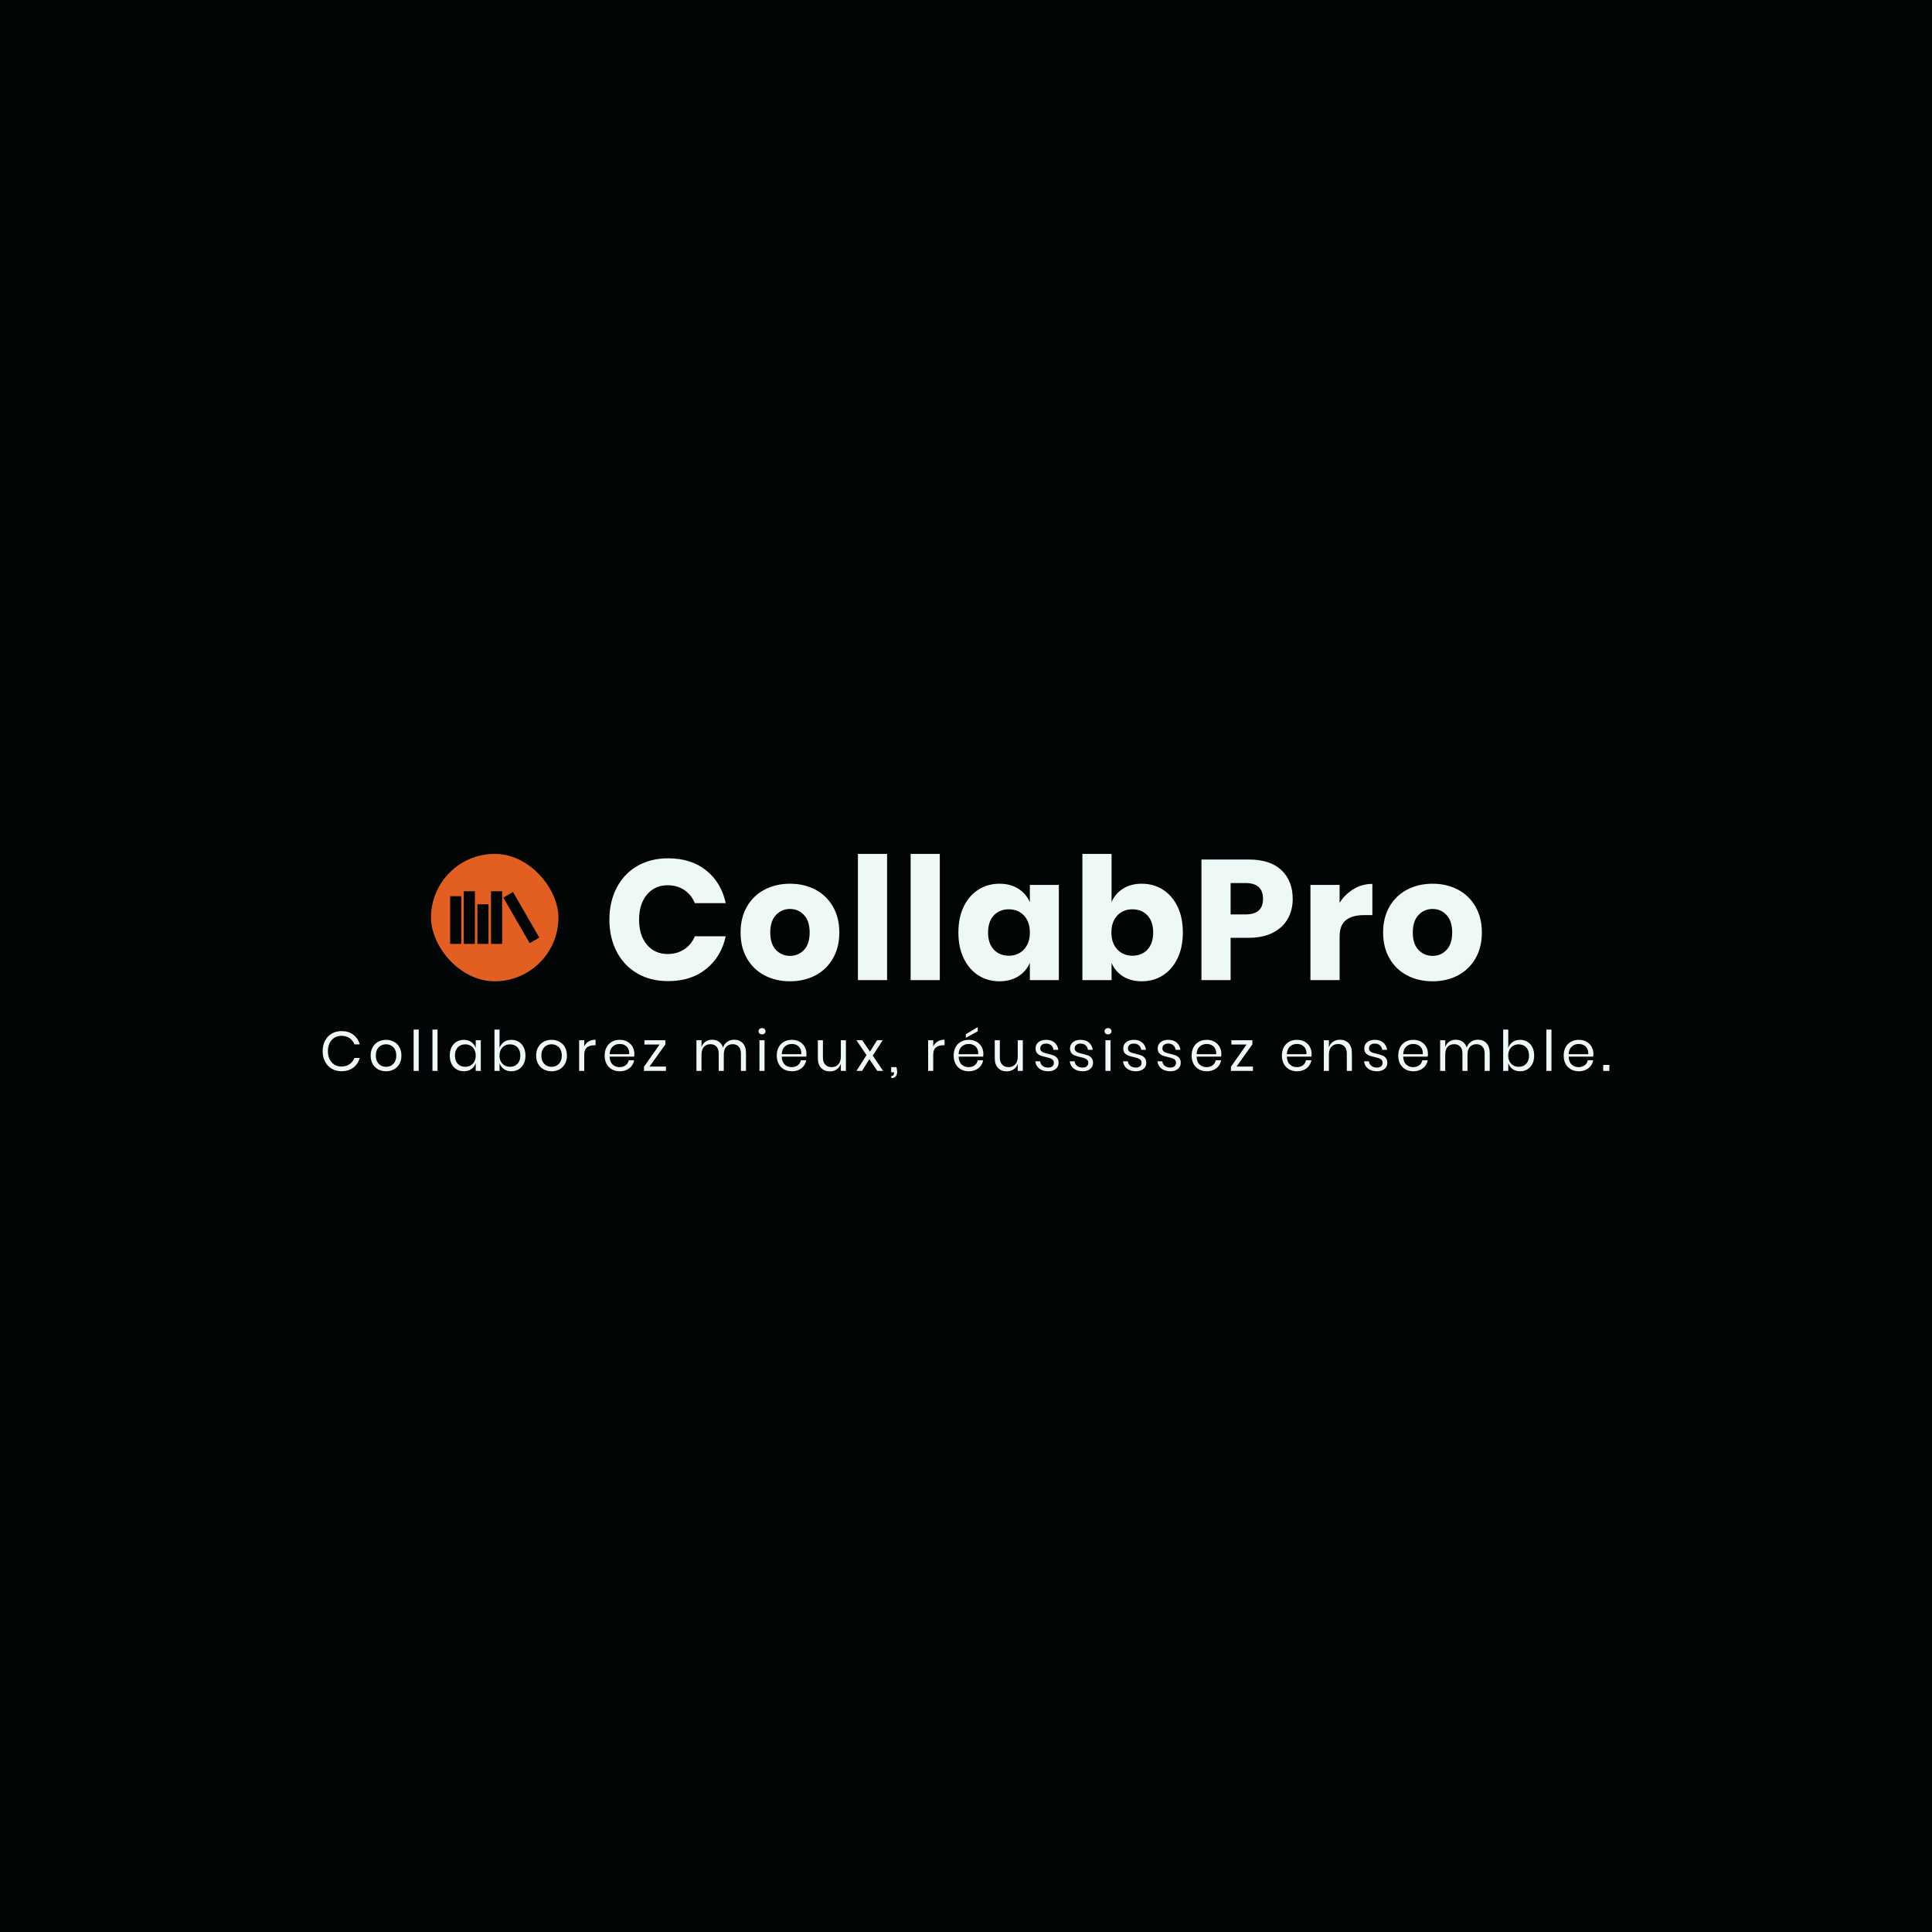 <svg version="1.1" preserveAspectRatio="none" xmlns="http://www.w3.org/2000/svg" width="500" height="500" viewBox="0 0 500 500"><rect width="100%" height="100%" fill="#010506" fill-opacity="1"/><svg viewBox="64.214 267.5 504.921 88" width="333" height="58.037" x="83.5px" y="220.982px" xmlns="http://www.w3.org/2000/svg" xmlns:xlink="http://www.w3.org/1999/xlink" preserveAspectRatio="none"><defs></defs><style>.background {fill:#010506;fill-opacity:1;}.companyName {fill:#EEF8F7;fill-opacity:1;}.icon1 {fill:#E35F21;fill-opacity:1;}.icon2 {fill:#EEF8F7;fill-opacity:1;}.icon3 {fill:#FAAB05;fill-opacity:1;}.icon3-str {stroke:#FAAB05;stroke-opacity:1;}.shapeStroke-str {stroke:#E35F21;stroke-opacity:1;}.text {fill:#EEF8F7;fill-opacity:1;}</style><g opacity="1" transform="rotate(0 106.74 267.5)">
<svg width="50" height="50" x="106.74" y="267.5" version="1.1" preserveAspectRatio="none" viewBox="0 0 50 50">
  <defs><rect x="0" y="0" width="50" height="50" rx="150px" ry="150px" id="id-3WKIowxM31724428017591"></rect></defs><use class="icon1 shapeStroke-str" style="stroke-width:0;" xlink:href="#id-3WKIowxM31724428017591"></use>
</svg>
</g><g opacity="1" transform="rotate(0 114.24 282.17)">
<svg width="35" height="20.66" x="114.24" y="282.17" version="1.1" preserveAspectRatio="none" viewBox="28 57.5 144 85">
  <g transform="matrix(1 0 0 1 0 0)"><g><path d="M28 65.5h18v77H28v-77z" data-color="1" class="background"></path><path d="M50 57.5h18v85H50v-85z" data-color="1" class="background"></path><path d="M72 78.5h18v64H72v-64z" data-color="1" class="background"></path><path d="M94 57.5h18v85H94v-85z" data-color="1" class="background"></path><path d="M172 132.3l-15.6 9-42.5-73.6 15.6-9 42.5 73.6z" data-color="1" class="background"></path></g></g>
</svg>
</g><g opacity="1" transform="rotate(0 64.214 335.5)">
<svg width="504.921" height="20" x="64.214" y="335.5" version="1.1" preserveAspectRatio="none" viewBox="1.96 -31.32 922 36.52">
  <g transform="matrix(1 0 0 1 0 0)" class="text"><path id="id-6izo4zJp38" d="M15.40-28.48Q20.56-28.48 23.92-25.94Q27.28-23.40 28.56-19L28.56-19L24.72-19Q23.64-21.80 21.24-23.46Q18.84-25.12 15.36-25.12L15.36-25.12Q12.60-25.12 10.42-23.78Q8.24-22.44 6.98-19.94Q5.72-17.44 5.72-14.08L5.72-14.08Q5.72-10.76 6.98-8.28Q8.24-5.80 10.42-4.46Q12.60-3.12 15.36-3.12L15.36-3.12Q18.84-3.12 21.24-4.78Q23.64-6.44 24.72-9.24L24.72-9.24L28.56-9.24Q27.28-4.84 23.92-2.30Q20.56 0.24 15.40 0.24L15.40 0.24Q11.44 0.24 8.40-1.58Q5.36-3.40 3.66-6.66Q1.96-9.92 1.96-14.08L1.96-14.08Q1.96-18.28 3.66-21.56Q5.36-24.84 8.40-26.66Q11.44-28.48 15.40-28.48L15.40-28.48Z M47.40-22.24Q50.56-22.24 53.06-20.88Q55.56-19.52 56.98-16.96Q58.40-14.40 58.40-10.96L58.40-10.96Q58.40-7.52 56.98-4.98Q55.56-2.44 53.06-1.08Q50.56 0.28 47.40 0.28L47.40 0.28Q44.24 0.28 41.74-1.08Q39.24-2.44 37.80-4.98Q36.36-7.52 36.36-10.96L36.36-10.96Q36.36-14.40 37.80-16.96Q39.24-19.52 41.74-20.88Q44.24-22.24 47.40-22.24L47.40-22.24ZM47.40-19.04Q45.44-19.04 43.78-18.16Q42.12-17.28 41.10-15.46Q40.08-13.64 40.08-10.96L40.08-10.96Q40.08-8.32 41.10-6.50Q42.12-4.68 43.78-3.80Q45.44-2.92 47.40-2.92L47.40-2.92Q49.36-2.92 51.02-3.80Q52.68-4.68 53.70-6.50Q54.72-8.32 54.72-10.96L54.72-10.96Q54.72-13.64 53.70-15.46Q52.68-17.28 51.02-18.16Q49.36-19.04 47.40-19.04L47.40-19.04Z M67.16-29.60L70.80-29.60L70.80 0L67.16 0L67.16-29.60Z M80.64-29.60L84.28-29.60L84.28 0L80.64 0L80.64-29.60Z M103.12-22.24Q106.32-22.24 108.54-20.64Q110.76-19.04 111.64-16.36L111.64-16.36L111.64-21.96L115.28-21.96L115.28 0L111.64 0L111.64-5.60Q110.76-2.92 108.54-1.32Q106.32 0.28 103.12 0.28L103.12 0.28Q100.20 0.28 97.92-1.08Q95.64-2.44 94.34-4.98Q93.04-7.52 93.04-10.96L93.04-10.96Q93.04-14.40 94.34-16.96Q95.64-19.52 97.92-20.88Q100.20-22.24 103.12-22.24L103.12-22.24ZM104.16-19Q100.80-19 98.78-16.86Q96.76-14.72 96.76-10.96L96.76-10.96Q96.76-7.20 98.78-5.06Q100.80-2.92 104.16-2.92L104.16-2.92Q106.32-2.92 108.02-3.92Q109.72-4.92 110.68-6.74Q111.64-8.56 111.64-10.96L111.64-10.96Q111.64-13.36 110.68-15.20Q109.72-17.04 108.02-18.02Q106.32-19 104.16-19L104.16-19Z M137.20-22.24Q140.12-22.24 142.40-20.88Q144.68-19.52 145.98-16.96Q147.28-14.40 147.28-10.96L147.28-10.96Q147.28-7.52 145.98-4.98Q144.68-2.44 142.40-1.08Q140.12 0.28 137.20 0.28L137.20 0.28Q134 0.28 131.78-1.34Q129.56-2.96 128.72-5.60L128.72-5.60L128.72 0L125.08 0L125.08-29.60L128.72-29.60L128.72-16.36Q129.56-19 131.78-20.62Q134-22.24 137.20-22.24L137.20-22.24ZM136.16-19Q134.04-19 132.32-18.02Q130.60-17.04 129.64-15.20Q128.68-13.36 128.68-10.96L128.68-10.96Q128.68-8.56 129.64-6.74Q130.60-4.92 132.32-3.92Q134.04-2.92 136.16-2.92L136.16-2.92Q139.56-2.92 141.58-5.06Q143.60-7.20 143.60-10.96L143.60-10.96Q143.60-14.72 141.58-16.86Q139.56-19 136.16-19L136.16-19Z M166-22.24Q169.16-22.24 171.66-20.88Q174.16-19.52 175.58-16.96Q177-14.40 177-10.96L177-10.96Q177-7.52 175.58-4.98Q174.16-2.44 171.66-1.08Q169.16 0.28 166 0.28L166 0.28Q162.84 0.28 160.34-1.08Q157.84-2.44 156.40-4.98Q154.96-7.52 154.96-10.96L154.96-10.96Q154.96-14.40 156.40-16.96Q157.84-19.52 160.34-20.88Q162.84-22.24 166-22.24L166-22.24ZM166-19.04Q164.04-19.04 162.38-18.16Q160.72-17.28 159.70-15.46Q158.68-13.64 158.68-10.96L158.68-10.96Q158.68-8.32 159.70-6.50Q160.72-4.68 162.38-3.80Q164.04-2.92 166-2.92L166-2.92Q167.96-2.92 169.62-3.80Q171.28-4.68 172.30-6.50Q173.32-8.32 173.32-10.96L173.32-10.96Q173.32-13.64 172.30-15.46Q171.28-17.28 169.62-18.16Q167.96-19.04 166-19.04L166-19.04Z M189.40-17.52Q190.48-19.80 192.56-21.06Q194.64-22.32 197.52-22.32L197.52-22.32L197.52-18.36L196.40-18.36Q193.32-18.36 191.36-16.78Q189.40-15.20 189.40-11.56L189.40-11.56L189.40 0L185.76 0L185.76-21.96L189.40-21.96L189.40-17.52Z M225.32-12.20Q225.32-11.04 225.16-10.20L225.16-10.20L207.60-10.20Q207.72-6.44 209.74-4.56Q211.76-2.68 214.68-2.68L214.68-2.68Q217.32-2.68 219.10-4.02Q220.88-5.36 221.28-7.60L221.28-7.60L225.16-7.60Q224.76-5.32 223.38-3.52Q222-1.72 219.80-0.72Q217.60 0.28 214.84 0.28L214.84 0.28Q211.68 0.28 209.24-1.08Q206.80-2.44 205.42-4.98Q204.04-7.52 204.04-10.96L204.04-10.96Q204.04-14.40 205.42-16.96Q206.80-19.52 209.24-20.88Q211.68-22.24 214.84-22.24L214.84-22.24Q218.04-22.24 220.42-20.88Q222.80-19.52 224.06-17.24Q225.32-14.96 225.32-12.20L225.32-12.20ZM221.64-11.96Q221.76-14.40 220.84-16.04Q219.92-17.68 218.32-18.48Q216.72-19.28 214.84-19.28L214.84-19.28Q211.84-19.28 209.80-17.42Q207.76-15.56 207.60-11.96L207.60-11.96L221.64-11.96Z M247.56-19L236.20-3.08L247.96-3.08L247.96 0L232.20 0L232.20-2.92L243.40-18.88L232.52-18.88L232.52-21.96L247.56-21.96L247.56-19Z M296.80-22.32Q300.64-22.32 302.98-19.86Q305.32-17.40 305.32-12.76L305.32-12.76L305.32 0L301.68 0L301.68-12.44Q301.68-15.68 300.10-17.40Q298.52-19.12 295.76-19.12L295.76-19.12Q292.88-19.12 291.14-17.22Q289.40-15.32 289.40-11.64L289.40-11.64L289.40 0L285.76 0L285.76-12.44Q285.76-15.68 284.16-17.40Q282.56-19.12 279.84-19.12L279.84-19.12Q276.92-19.12 275.18-17.22Q273.44-15.32 273.44-11.64L273.44-11.64L273.44 0L269.80 0L269.80-21.96L273.44-21.96L273.44-16.96Q274.24-19.56 276.30-20.94Q278.36-22.32 281.04-22.32L281.04-22.32Q283.84-22.32 285.90-20.90Q287.96-19.48 288.84-16.72L288.84-16.72Q289.76-19.40 291.92-20.86Q294.08-22.32 296.80-22.32L296.80-22.32Z M314.32-28.40Q314.32-29.40 315-30.02Q315.68-30.64 316.80-30.64L316.80-30.64Q317.92-30.64 318.60-30.02Q319.28-29.40 319.28-28.40L319.28-28.40Q319.28-27.40 318.60-26.78Q317.92-26.16 316.80-26.16L316.80-26.16Q315.68-26.16 315-26.78Q314.32-27.40 314.32-28.40L314.32-28.40ZM314.96-21.96L318.60-21.96L318.60 0L314.96 0L314.96-21.96Z M348.64-12.20Q348.64-11.04 348.48-10.20L348.48-10.20L330.92-10.20Q331.04-6.44 333.06-4.56Q335.08-2.68 338.00-2.68L338.00-2.68Q340.64-2.68 342.42-4.02Q344.20-5.36 344.60-7.60L344.60-7.60L348.48-7.60Q348.08-5.32 346.70-3.52Q345.32-1.72 343.12-0.72Q340.92 0.28 338.16 0.28L338.16 0.28Q335.00 0.28 332.56-1.08Q330.12-2.44 328.74-4.98Q327.36-7.52 327.36-10.96L327.36-10.96Q327.36-14.40 328.74-16.96Q330.12-19.52 332.56-20.88Q335.00-22.24 338.16-22.24L338.16-22.24Q341.36-22.24 343.74-20.88Q346.12-19.52 347.38-17.24Q348.64-14.96 348.64-12.20L348.64-12.20ZM344.96-11.96Q345.08-14.40 344.16-16.04Q343.24-17.68 341.64-18.48Q340.04-19.28 338.16-19.28L338.16-19.28Q335.16-19.28 333.12-17.42Q331.08-15.56 330.92-11.96L330.92-11.96L344.96-11.96Z M373.28-21.96L376.92-21.96L376.92 0L373.28 0L373.28-5.16Q372.44-2.48 370.30-1.06Q368.16 0.36 365.32 0.36L365.32 0.36Q361.52 0.36 359.16-2.10Q356.80-4.56 356.80-9.16L356.80-9.16L356.80-21.96L360.44-21.96L360.44-9.52Q360.44-6.24 362.12-4.46Q363.80-2.68 366.68-2.68L366.68-2.68Q369.68-2.68 371.48-4.62Q373.28-6.56 373.28-10.28L373.28-10.28L373.28-21.96Z M403.56 0L399.40 0L393.68-8.40L388.52 0L384.48 0L391.68-11.32L384.44-21.96L388.60-21.96L394.16-13.80L399.24-21.96L403.28-21.96L396.12-10.92L403.56 0Z M413.08-2.68Q413.64-0.92 413.64 0.60L413.64 0.60Q413.64 2.68 412.60 3.94Q411.56 5.20 409.48 5.20L409.48 5.20L409.48 3.64Q410.48 3.64 410.94 3.10Q411.40 2.56 411.40 1.40L411.40 1.40L411.40 1.04L409.36 1.04L409.36-2.68L413.08-2.68Z M439.48-17.52Q440.56-19.80 442.64-21.06Q444.72-22.32 447.60-22.32L447.60-22.32L447.60-18.36L446.48-18.36Q443.40-18.36 441.44-16.78Q439.48-15.20 439.48-11.56L439.48-11.56L439.48 0L435.84 0L435.84-21.96L439.48-21.96L439.48-17.52Z M475.40-12.20Q475.40-11.04 475.24-10.20L475.24-10.20L457.68-10.20Q457.80-6.44 459.82-4.56Q461.84-2.68 464.76-2.68L464.76-2.68Q467.40-2.68 469.18-4.02Q470.96-5.36 471.36-7.60L471.36-7.60L475.24-7.60Q474.84-5.32 473.46-3.52Q472.08-1.72 469.88-0.72Q467.68 0.28 464.92 0.28L464.92 0.28Q461.76 0.28 459.32-1.08Q456.88-2.44 455.50-4.98Q454.12-7.52 454.12-10.96L454.12-10.96Q454.12-14.40 455.50-16.96Q456.88-19.52 459.32-20.88Q461.76-22.24 464.92-22.24L464.92-22.24Q468.12-22.24 470.50-20.88Q472.88-19.52 474.14-17.24Q475.40-14.96 475.40-12.20L475.40-12.20ZM471.72-11.96Q471.84-14.40 470.92-16.04Q470-17.68 468.40-18.48Q466.80-19.28 464.92-19.28L464.92-19.28Q461.92-19.28 459.88-17.42Q457.84-15.56 457.68-11.96L457.68-11.96L471.72-11.96ZM471.36-31.32L471.36-28.36L462.84-23.68L462.84-26.28L471.36-31.32Z M500.04-21.96L503.68-21.96L503.68 0L500.04 0L500.04-5.16Q499.20-2.48 497.06-1.06Q494.92 0.36 492.08 0.36L492.08 0.36Q488.28 0.36 485.92-2.10Q483.56-4.56 483.56-9.16L483.56-9.16L483.56-21.96L487.20-21.96L487.20-9.52Q487.20-6.24 488.88-4.46Q490.56-2.68 493.44-2.68L493.44-2.68Q496.44-2.68 498.24-4.62Q500.04-6.56 500.04-10.28L500.04-10.28L500.04-21.96Z M520.40-22.24Q524.12-22.24 526.38-20.30Q528.64-18.36 529.12-15.08L529.12-15.08L525.64-15.08Q525.40-17.04 524.02-18.30Q522.64-19.56 520.32-19.56L520.32-19.56Q518.36-19.56 517.26-18.62Q516.16-17.68 516.16-16.08L516.16-16.08Q516.16-14.88 516.90-14.14Q517.64-13.40 518.74-13.02Q519.84-12.64 521.76-12.20L521.76-12.20Q524.20-11.64 525.70-11.06Q527.20-10.48 528.26-9.20Q529.32-7.92 529.32-5.76L529.32-5.76Q529.32-3.08 527.30-1.40Q525.28 0.28 521.92 0.28L521.92 0.28Q518 0.28 515.52-1.60Q513.04-3.48 512.60-6.84L512.60-6.84L516.12-6.84Q516.32-4.84 517.86-3.60Q519.40-2.36 521.92-2.36L521.92-2.36Q523.80-2.36 524.86-3.32Q525.92-4.28 525.92-5.84L525.92-5.84Q525.92-7.12 525.16-7.88Q524.40-8.64 523.28-9.04Q522.16-9.44 520.20-9.88L520.20-9.88Q517.76-10.44 516.30-11Q514.84-11.56 513.82-12.78Q512.80-14 512.80-16.08L512.80-16.08Q512.80-18.84 514.84-20.54Q516.88-22.24 520.40-22.24L520.40-22.24Z M545.08-22.24Q548.80-22.24 551.06-20.30Q553.32-18.36 553.80-15.08L553.80-15.08L550.32-15.08Q550.08-17.04 548.70-18.30Q547.32-19.56 545-19.56L545-19.56Q543.04-19.56 541.94-18.62Q540.84-17.68 540.84-16.08L540.84-16.08Q540.84-14.88 541.58-14.14Q542.32-13.40 543.42-13.02Q544.52-12.64 546.44-12.20L546.44-12.20Q548.88-11.64 550.38-11.06Q551.88-10.48 552.94-9.20Q554-7.92 554-5.76L554-5.76Q554-3.08 551.98-1.40Q549.96 0.28 546.60 0.28L546.60 0.28Q542.68 0.28 540.20-1.60Q537.72-3.48 537.28-6.84L537.28-6.84L540.80-6.84Q541-4.84 542.54-3.60Q544.08-2.36 546.60-2.36L546.60-2.36Q548.48-2.36 549.54-3.32Q550.60-4.28 550.60-5.84L550.60-5.84Q550.60-7.12 549.84-7.88Q549.08-8.64 547.96-9.04Q546.84-9.44 544.88-9.88L544.88-9.88Q542.44-10.44 540.98-11Q539.52-11.56 538.50-12.78Q537.48-14 537.48-16.08L537.48-16.08Q537.48-18.84 539.52-20.54Q541.56-22.24 545.08-22.24L545.08-22.24Z M562.24-28.40Q562.24-29.40 562.92-30.02Q563.60-30.64 564.72-30.64L564.72-30.64Q565.84-30.64 566.52-30.02Q567.20-29.40 567.20-28.40L567.20-28.40Q567.20-27.40 566.52-26.78Q565.84-26.16 564.72-26.16L564.72-26.16Q563.60-26.16 562.92-26.78Q562.24-27.40 562.24-28.40L562.24-28.40ZM562.88-21.96L566.52-21.96L566.52 0L562.88 0L562.88-21.96Z M583.24-22.24Q586.96-22.24 589.22-20.30Q591.48-18.36 591.96-15.08L591.96-15.08L588.48-15.08Q588.24-17.04 586.86-18.30Q585.48-19.56 583.16-19.56L583.16-19.56Q581.20-19.56 580.10-18.62Q579.00-17.68 579.00-16.08L579.00-16.08Q579.00-14.88 579.74-14.14Q580.48-13.40 581.58-13.02Q582.68-12.64 584.60-12.20L584.60-12.20Q587.04-11.64 588.54-11.06Q590.04-10.48 591.10-9.20Q592.16-7.92 592.16-5.76L592.16-5.76Q592.16-3.08 590.14-1.40Q588.12 0.28 584.76 0.28L584.76 0.28Q580.84 0.28 578.36-1.60Q575.88-3.48 575.44-6.84L575.44-6.84L578.96-6.84Q579.16-4.84 580.70-3.60Q582.24-2.36 584.76-2.36L584.76-2.36Q586.64-2.36 587.70-3.32Q588.76-4.28 588.76-5.84L588.76-5.84Q588.76-7.12 588.00-7.88Q587.24-8.64 586.12-9.04Q585.00-9.44 583.04-9.88L583.04-9.88Q580.60-10.44 579.14-11Q577.68-11.56 576.66-12.78Q575.64-14 575.64-16.08L575.64-16.08Q575.64-18.84 577.68-20.54Q579.72-22.24 583.24-22.24L583.24-22.24Z M607.92-22.24Q611.64-22.24 613.90-20.30Q616.16-18.36 616.64-15.08L616.64-15.08L613.16-15.08Q612.92-17.04 611.54-18.30Q610.16-19.56 607.84-19.56L607.84-19.56Q605.88-19.56 604.78-18.62Q603.68-17.68 603.68-16.08L603.68-16.08Q603.68-14.88 604.42-14.14Q605.16-13.40 606.26-13.02Q607.36-12.64 609.28-12.20L609.28-12.20Q611.72-11.64 613.22-11.06Q614.72-10.48 615.78-9.20Q616.84-7.92 616.84-5.76L616.84-5.76Q616.84-3.08 614.82-1.40Q612.80 0.28 609.44 0.28L609.44 0.28Q605.52 0.28 603.04-1.60Q600.56-3.48 600.12-6.84L600.12-6.84L603.64-6.84Q603.84-4.84 605.38-3.60Q606.92-2.36 609.44-2.36L609.44-2.36Q611.32-2.36 612.38-3.32Q613.44-4.28 613.44-5.84L613.44-5.84Q613.44-7.12 612.68-7.88Q611.92-8.64 610.80-9.04Q609.68-9.44 607.72-9.88L607.72-9.88Q605.28-10.44 603.82-11Q602.36-11.56 601.34-12.78Q600.32-14 600.32-16.08L600.32-16.08Q600.32-18.84 602.36-20.54Q604.40-22.24 607.92-22.24L607.92-22.24Z M645.92-12.20Q645.92-11.04 645.76-10.20L645.76-10.20L628.20-10.20Q628.32-6.44 630.34-4.56Q632.36-2.68 635.28-2.68L635.28-2.68Q637.92-2.68 639.70-4.02Q641.48-5.36 641.88-7.60L641.88-7.60L645.76-7.60Q645.36-5.32 643.98-3.52Q642.60-1.72 640.40-0.72Q638.20 0.28 635.44 0.28L635.44 0.28Q632.28 0.28 629.84-1.08Q627.40-2.44 626.02-4.98Q624.64-7.52 624.64-10.96L624.64-10.96Q624.64-14.40 626.02-16.96Q627.40-19.52 629.84-20.88Q632.28-22.24 635.44-22.24L635.44-22.24Q638.64-22.24 641.02-20.88Q643.40-19.52 644.66-17.24Q645.92-14.96 645.92-12.20L645.92-12.20ZM642.24-11.96Q642.36-14.40 641.44-16.04Q640.52-17.68 638.92-18.48Q637.32-19.28 635.44-19.28L635.44-19.28Q632.44-19.28 630.40-17.42Q628.36-15.56 628.20-11.96L628.20-11.96L642.24-11.96Z M668.16-19L656.80-3.08L668.56-3.08L668.56 0L652.80 0L652.80-2.92L664.00-18.88L653.12-18.88L653.12-21.96L668.16-21.96L668.16-19Z M710.60-12.20Q710.60-11.04 710.44-10.20L710.44-10.20L692.88-10.20Q693.00-6.44 695.02-4.56Q697.04-2.68 699.96-2.68L699.96-2.68Q702.60-2.68 704.38-4.02Q706.16-5.36 706.56-7.60L706.56-7.60L710.44-7.60Q710.04-5.32 708.66-3.52Q707.28-1.72 705.08-0.72Q702.88 0.28 700.12 0.28L700.12 0.28Q696.96 0.28 694.52-1.08Q692.08-2.44 690.70-4.98Q689.32-7.52 689.32-10.96L689.32-10.96Q689.32-14.40 690.70-16.96Q692.08-19.52 694.52-20.88Q696.96-22.24 700.12-22.24L700.12-22.24Q703.32-22.24 705.70-20.88Q708.08-19.52 709.34-17.24Q710.60-14.96 710.60-12.20L710.60-12.20ZM706.92-11.96Q707.04-14.40 706.12-16.04Q705.20-17.68 703.60-18.48Q702.00-19.28 700.12-19.28L700.12-19.28Q697.12-19.28 695.08-17.42Q693.04-15.56 692.88-11.96L692.88-11.96L706.92-11.96Z M730.92-22.32Q734.76-22.32 737.12-19.86Q739.48-17.40 739.48-12.76L739.48-12.76L739.48 0L735.84 0L735.84-12.44Q735.84-15.72 734.16-17.48Q732.48-19.24 729.60-19.24L729.60-19.24Q726.60-19.24 724.80-17.30Q723.00-15.36 723.00-11.64L723.00-11.64L723.00 0L719.36 0L719.36-21.96L723.00-21.96L723.00-16.76Q723.84-19.44 725.98-20.88Q728.12-22.32 730.92-22.32L730.92-22.32Z M755.96-22.24Q759.68-22.24 761.94-20.30Q764.20-18.36 764.68-15.08L764.68-15.08L761.20-15.08Q760.96-17.04 759.58-18.30Q758.20-19.56 755.88-19.56L755.88-19.56Q753.92-19.56 752.82-18.62Q751.72-17.68 751.72-16.08L751.72-16.08Q751.72-14.88 752.46-14.14Q753.20-13.40 754.30-13.02Q755.40-12.64 757.32-12.20L757.32-12.20Q759.76-11.64 761.26-11.06Q762.76-10.48 763.82-9.20Q764.88-7.92 764.88-5.76L764.88-5.76Q764.88-3.08 762.86-1.40Q760.84 0.28 757.48 0.28L757.48 0.28Q753.56 0.28 751.08-1.60Q748.60-3.48 748.16-6.84L748.16-6.84L751.68-6.84Q751.88-4.84 753.42-3.60Q754.96-2.36 757.48-2.36L757.48-2.36Q759.36-2.36 760.42-3.32Q761.48-4.28 761.48-5.84L761.48-5.84Q761.48-7.12 760.72-7.88Q759.96-8.64 758.84-9.04Q757.72-9.44 755.76-9.88L755.76-9.88Q753.32-10.44 751.86-11Q750.40-11.56 749.38-12.78Q748.36-14 748.36-16.08L748.36-16.08Q748.36-18.84 750.40-20.54Q752.44-22.24 755.96-22.24L755.96-22.24Z M793.96-12.20Q793.96-11.04 793.80-10.20L793.80-10.20L776.24-10.20Q776.36-6.44 778.38-4.56Q780.40-2.68 783.32-2.68L783.32-2.68Q785.96-2.68 787.74-4.02Q789.52-5.36 789.92-7.60L789.92-7.60L793.80-7.60Q793.40-5.32 792.02-3.52Q790.64-1.72 788.44-0.72Q786.24 0.28 783.48 0.28L783.48 0.28Q780.32 0.28 777.88-1.08Q775.44-2.44 774.06-4.98Q772.68-7.52 772.68-10.96L772.68-10.96Q772.68-14.40 774.06-16.96Q775.44-19.52 777.88-20.88Q780.32-22.24 783.48-22.24L783.48-22.24Q786.68-22.24 789.06-20.88Q791.44-19.52 792.70-17.24Q793.96-14.96 793.96-12.20L793.96-12.20ZM790.28-11.96Q790.40-14.40 789.48-16.04Q788.56-17.68 786.96-18.48Q785.36-19.28 783.48-19.28L783.48-19.28Q780.48-19.28 778.44-17.42Q776.40-15.56 776.24-11.96L776.24-11.96L790.28-11.96Z M829.72-22.32Q833.56-22.32 835.90-19.86Q838.24-17.40 838.24-12.76L838.24-12.76L838.24 0L834.60 0L834.60-12.44Q834.60-15.68 833.02-17.40Q831.44-19.12 828.68-19.12L828.68-19.12Q825.80-19.12 824.06-17.22Q822.32-15.32 822.32-11.64L822.32-11.64L822.32 0L818.68 0L818.68-12.44Q818.68-15.68 817.08-17.40Q815.48-19.12 812.76-19.12L812.76-19.12Q809.84-19.12 808.10-17.22Q806.36-15.32 806.36-11.64L806.36-11.64L806.36 0L802.72 0L802.72-21.96L806.36-21.96L806.36-16.96Q807.16-19.56 809.22-20.94Q811.28-22.32 813.96-22.32L813.96-22.32Q816.76-22.32 818.82-20.90Q820.88-19.48 821.76-16.72L821.76-16.72Q822.68-19.40 824.84-20.86Q827-22.32 829.72-22.32L829.72-22.32Z M860.00-22.24Q862.92-22.24 865.20-20.88Q867.48-19.52 868.78-16.96Q870.08-14.40 870.08-10.96L870.08-10.96Q870.08-7.52 868.78-4.98Q867.48-2.44 865.20-1.08Q862.92 0.28 860.00 0.28L860.00 0.28Q856.80 0.28 854.58-1.34Q852.36-2.96 851.52-5.60L851.52-5.60L851.52 0L847.88 0L847.88-29.60L851.52-29.60L851.52-16.36Q852.36-19 854.58-20.62Q856.80-22.24 860.00-22.24L860.00-22.24ZM858.96-19Q856.84-19 855.12-18.02Q853.40-17.04 852.44-15.20Q851.48-13.36 851.48-10.96L851.48-10.96Q851.48-8.56 852.44-6.74Q853.40-4.92 855.12-3.92Q856.84-2.92 858.96-2.92L858.96-2.92Q862.36-2.92 864.38-5.06Q866.40-7.20 866.40-10.96L866.40-10.96Q866.40-14.72 864.38-16.86Q862.36-19 858.96-19L858.96-19Z M878.84-29.60L882.48-29.60L882.48 0L878.84 0L878.84-29.60Z M912.52-12.20Q912.52-11.04 912.36-10.20L912.36-10.20L894.80-10.20Q894.92-6.44 896.94-4.56Q898.96-2.68 901.88-2.68L901.88-2.68Q904.52-2.68 906.30-4.02Q908.08-5.36 908.48-7.60L908.48-7.60L912.36-7.60Q911.96-5.32 910.58-3.52Q909.20-1.72 907-0.72Q904.80 0.28 902.04 0.28L902.04 0.28Q898.88 0.28 896.44-1.08Q894-2.44 892.62-4.98Q891.24-7.52 891.24-10.96L891.24-10.96Q891.24-14.40 892.62-16.96Q894-19.52 896.44-20.88Q898.88-22.24 902.04-22.24L902.04-22.24Q905.24-22.24 907.62-20.88Q910-19.52 911.26-17.24Q912.52-14.96 912.52-12.20L912.52-12.20ZM908.84-11.96Q908.96-14.40 908.04-16.04Q907.12-17.68 905.52-18.48Q903.92-19.28 902.04-19.28L902.04-19.28Q899.04-19.28 897-17.42Q894.96-15.56 894.80-11.96L894.80-11.96L908.84-11.96Z M919.56-4.28L923.96-4.28L923.96 0L919.56 0L919.56-4.28Z"/></g>
</svg>
</g><g opacity="1" transform="rotate(0 176.74 267.5)">
<svg width="342.368" height="50" x="176.74" y="267.5" version="1.1" preserveAspectRatio="none" viewBox="1.52 -29.6 204.6 29.88">
  <g transform="matrix(1 0 0 1 0 0)" class="companyName"><path id="id-D6z1nYkh9" d="M15.28-28.56Q20.68-28.56 24.22-25.72Q27.76-22.88 28.80-18.04L28.80-18.04L21.56-18.04Q20.76-20 19.10-21.12Q17.44-22.24 15.16-22.24L15.16-22.24Q12.16-22.24 10.32-20.04Q8.48-17.84 8.48-14.16L8.48-14.16Q8.48-10.48 10.32-8.30Q12.16-6.12 15.16-6.12L15.16-6.12Q17.44-6.12 19.10-7.24Q20.76-8.36 21.56-10.28L21.56-10.28L28.80-10.28Q27.76-5.48 24.22-2.62Q20.68 0.24 15.28 0.24L15.28 0.24Q11.16 0.24 8.04-1.58Q4.92-3.40 3.22-6.68Q1.52-9.96 1.52-14.16L1.52-14.16Q1.52-18.36 3.22-21.64Q4.92-24.92 8.04-26.74Q11.16-28.56 15.28-28.56L15.28-28.56Z M43.88-22.60Q47.20-22.60 49.82-21.22Q52.44-19.84 53.94-17.24Q55.44-14.64 55.44-11.16L55.44-11.16Q55.44-7.68 53.94-5.08Q52.44-2.48 49.82-1.10Q47.20 0.28 43.88 0.28L43.88 0.28Q40.56 0.28 37.92-1.10Q35.28-2.48 33.78-5.08Q32.28-7.68 32.28-11.16L32.28-11.16Q32.28-14.64 33.78-17.24Q35.28-19.84 37.92-21.22Q40.56-22.60 43.88-22.60L43.88-22.60ZM43.88-16.68Q41.92-16.68 40.58-15.26Q39.24-13.84 39.24-11.16L39.24-11.16Q39.24-8.48 40.58-7.08Q41.92-5.68 43.88-5.68L43.88-5.68Q45.84-5.68 47.16-7.08Q48.48-8.48 48.48-11.16L48.48-11.16Q48.48-13.84 47.16-15.26Q45.84-16.68 43.88-16.68L43.88-16.68Z M59.80-29.60L66.64-29.60L66.64 0L59.80 0L59.80-29.60Z M72.16-29.60L79-29.60L79 0L72.16 0L72.16-29.60Z M93-22.60Q95.56-22.60 97.40-21.44Q99.24-20.28 100.12-18.28L100.12-18.28L100.12-22.32L106.92-22.32L106.92 0L100.12 0L100.12-4.04Q99.24-2.04 97.40-0.88Q95.56 0.28 93 0.28L93 0.28Q90.24 0.28 88.06-1.10Q85.88-2.48 84.62-5.08Q83.36-7.68 83.36-11.16L83.36-11.16Q83.36-14.68 84.62-17.26Q85.88-19.84 88.06-21.22Q90.24-22.60 93-22.60L93-22.60ZM95.20-16.60Q93-16.60 91.66-15.16Q90.32-13.72 90.32-11.16L90.32-11.16Q90.32-8.60 91.66-7.16Q93-5.72 95.20-5.72L95.20-5.72Q97.36-5.72 98.74-7.20Q100.12-8.68 100.12-11.16L100.12-11.16Q100.12-13.68 98.74-15.14Q97.36-16.60 95.20-16.60L95.20-16.60Z M126.36-22.60Q129.12-22.60 131.30-21.22Q133.48-19.84 134.74-17.26Q136-14.68 136-11.16L136-11.16Q136-7.68 134.74-5.08Q133.48-2.48 131.30-1.10Q129.12 0.28 126.36 0.28L126.36 0.28Q123.80 0.28 121.96-0.88Q120.12-2.04 119.28-4.04L119.28-4.04L119.28 0L112.44 0L112.44-29.60L119.28-29.60L119.28-18.28Q120.12-20.28 121.96-21.44Q123.80-22.60 126.36-22.60L126.36-22.60ZM124.16-16.60Q122-16.60 120.62-15.14Q119.24-13.68 119.24-11.16L119.24-11.16Q119.24-8.68 120.62-7.20Q122-5.72 124.16-5.72L124.16-5.72Q126.36-5.72 127.70-7.16Q129.04-8.60 129.04-11.16L129.04-11.16Q129.04-13.72 127.70-15.16Q126.36-16.60 124.16-16.60L124.16-16.60Z M151.44-9.92L147.20-9.92L147.20 0L140.36 0L140.36-28.28L151.44-28.28Q156.48-28.28 159.12-25.78Q161.76-23.28 161.76-19.04L161.76-19.04Q161.76-16.40 160.58-14.34Q159.40-12.28 157.08-11.10Q154.76-9.92 151.44-9.92L151.44-9.92ZM150.68-15.40Q154.80-15.40 154.80-19.04L154.80-19.04Q154.80-22.76 150.68-22.76L150.68-22.76L147.20-22.76L147.20-15.40L150.68-15.40Z M172.76-18.12Q174.04-20.16 176.06-21.36Q178.08-22.56 180.44-22.56L180.44-22.56L180.44-15.24L178.48-15.24Q175.76-15.24 174.26-14.08Q172.76-12.92 172.76-10.16L172.76-10.16L172.76 0L165.92 0L165.92-22.32L172.76-22.32L172.76-18.12Z M194.56-22.60Q197.88-22.60 200.50-21.22Q203.12-19.84 204.62-17.24Q206.12-14.64 206.12-11.16L206.12-11.16Q206.12-7.68 204.62-5.08Q203.12-2.48 200.50-1.10Q197.88 0.28 194.56 0.28L194.56 0.28Q191.24 0.28 188.60-1.10Q185.96-2.48 184.46-5.08Q182.96-7.68 182.96-11.16L182.96-11.16Q182.96-14.64 184.46-17.24Q185.96-19.84 188.60-21.22Q191.24-22.60 194.56-22.60L194.56-22.60ZM194.56-16.68Q192.60-16.68 191.26-15.26Q189.92-13.84 189.92-11.16L189.92-11.16Q189.92-8.48 191.26-7.08Q192.60-5.68 194.56-5.68L194.56-5.68Q196.52-5.68 197.84-7.08Q199.16-8.48 199.16-11.16L199.16-11.16Q199.16-13.84 197.84-15.26Q196.52-16.68 194.56-16.68L194.56-16.68Z"/></g>
</svg>
</g></svg></svg>